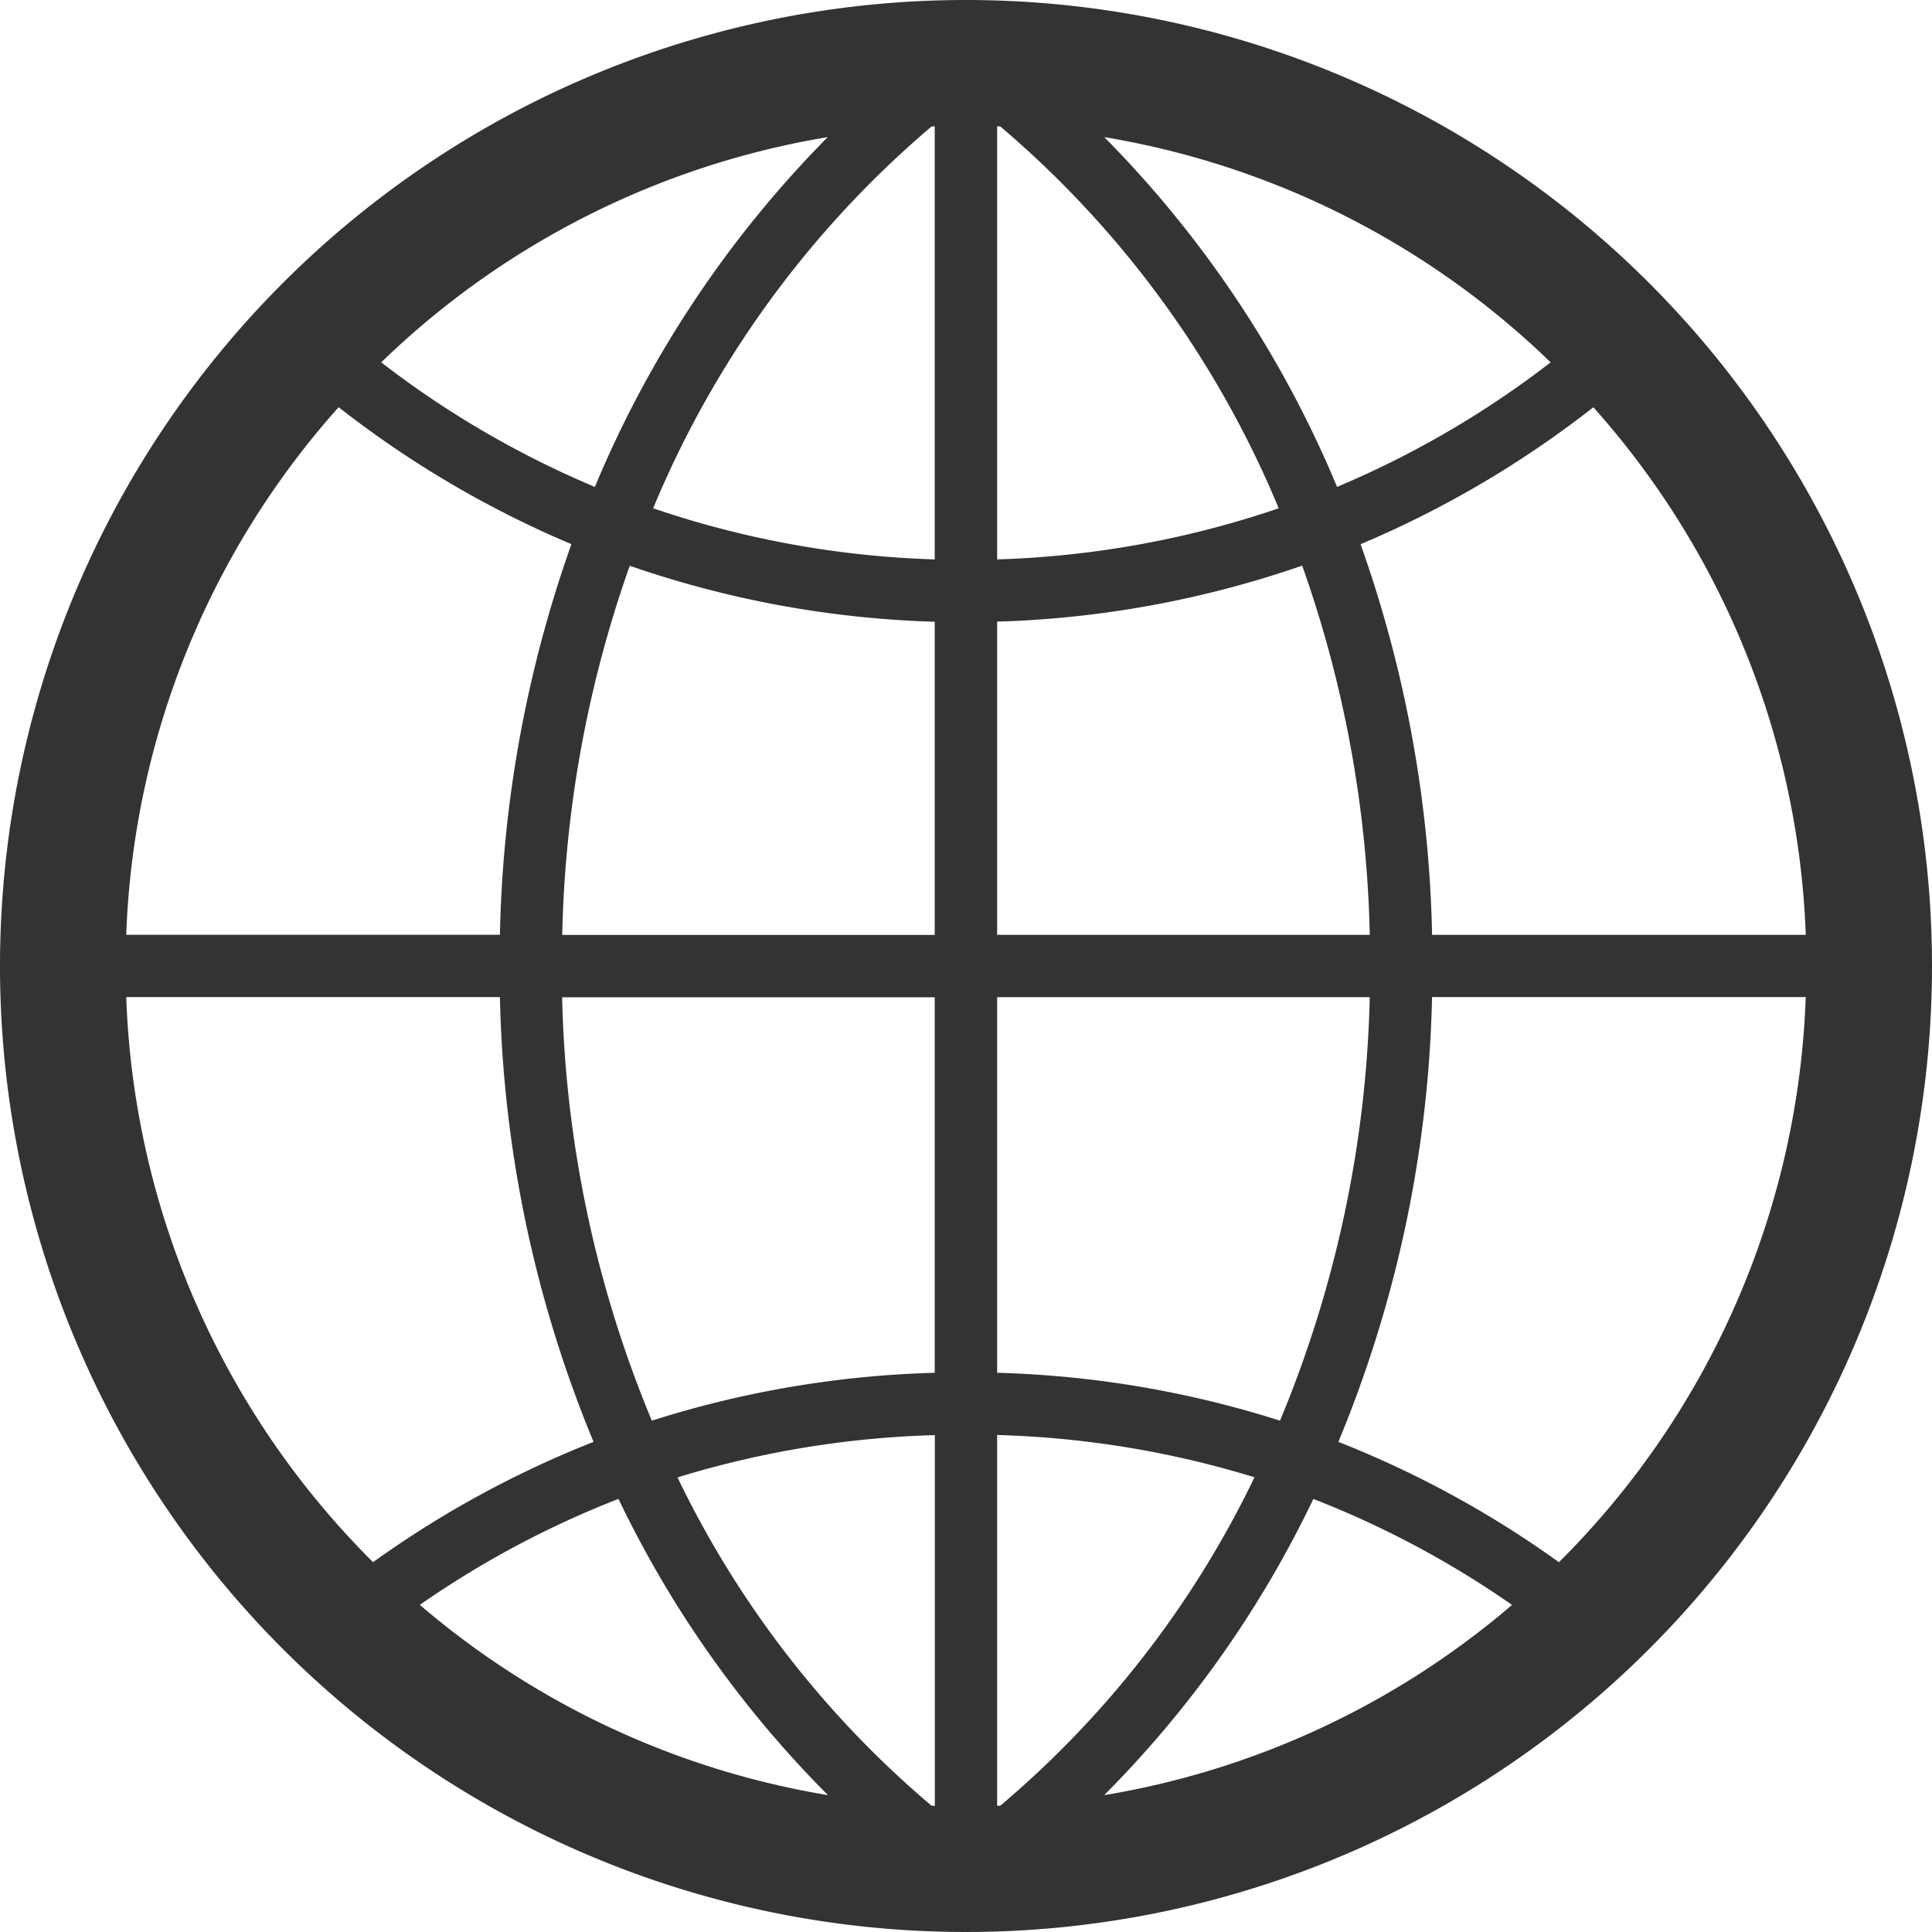 <svg xmlns="http://www.w3.org/2000/svg" width="65" height="65" viewBox="0 0 65 65">
<defs>
    <style>
      .cls-1 {
        fill: #333;
        fill-rule: evenodd;
      }
    </style>
  </defs>
  <path id="world" class="cls-1" d="M223.5,802A32.5,32.5,0,1,0,256,834.5,32.5,32.5,0,0,0,223.5,802Zm28.253,31.451H239.181a41.739,41.739,0,0,0-2.406-13.141,34.384,34.384,0,0,0,7.832-4.608A28.154,28.154,0,0,1,251.753,833.451Zm-29.412,29.3a33.431,33.431,0,0,1-8.547-11.045,32.461,32.461,0,0,1,8.658-1.423v12.474Zm2.316-56.494a33.858,33.858,0,0,1,9.364,12.844,32.42,32.42,0,0,1-9.473,1.72V806.246Zm3.491,0.356a28.217,28.217,0,0,1,15.022,7.578,32.136,32.136,0,0,1-7.186,4.19A36.867,36.867,0,0,0,228.148,806.609Zm-5.7-.363v14.571a32.42,32.42,0,0,1-9.473-1.72,33.858,33.858,0,0,1,9.364-12.844Zm-11.436,12.131a32.114,32.114,0,0,1-7.186-4.19,28.217,28.217,0,0,1,15.022-7.578A36.867,36.867,0,0,0,211.016,818.377Zm1.173,2.653a34.4,34.4,0,0,0,10.263,1.884v10.537H209.916A39.667,39.667,0,0,1,212.189,821.03Zm10.263,14.518v12.634a34.425,34.425,0,0,0-9.518,1.611,39.354,39.354,0,0,1-3.018-14.245h12.536Zm-3.6,26.842a28.176,28.176,0,0,1-13.723-6.4,31.932,31.932,0,0,1,6.683-3.565A36.3,36.3,0,0,0,218.852,862.39Zm5.7,0.363V850.279a32.461,32.461,0,0,1,8.658,1.423,33.431,33.431,0,0,1-8.547,11.045Zm10.64-10.326a31.932,31.932,0,0,1,6.683,3.565,28.176,28.176,0,0,1-13.723,6.4A36.3,36.3,0,0,0,235.188,852.427Zm-1.122-2.634a34.425,34.425,0,0,0-9.518-1.611V835.548h12.536A39.354,39.354,0,0,1,234.066,849.793Zm-9.518-16.342V822.914a34.4,34.4,0,0,0,10.263-1.884,39.667,39.667,0,0,1,2.273,12.421H224.548ZM202.393,815.7a34.384,34.384,0,0,0,7.832,4.608,41.739,41.739,0,0,0-2.406,13.141H195.247A28.143,28.143,0,0,1,202.393,815.7Zm-7.146,19.846h12.572a41.367,41.367,0,0,0,3.151,14.964,34.16,34.16,0,0,0-7.418,4.048A28.208,28.208,0,0,1,195.247,835.548Zm48.2,19.012a34.144,34.144,0,0,0-7.419-4.048,41.347,41.347,0,0,0,3.152-14.964h12.572A28.208,28.208,0,0,1,243.448,854.56Z" transform="translate(-191 -802)"/>
</svg>
